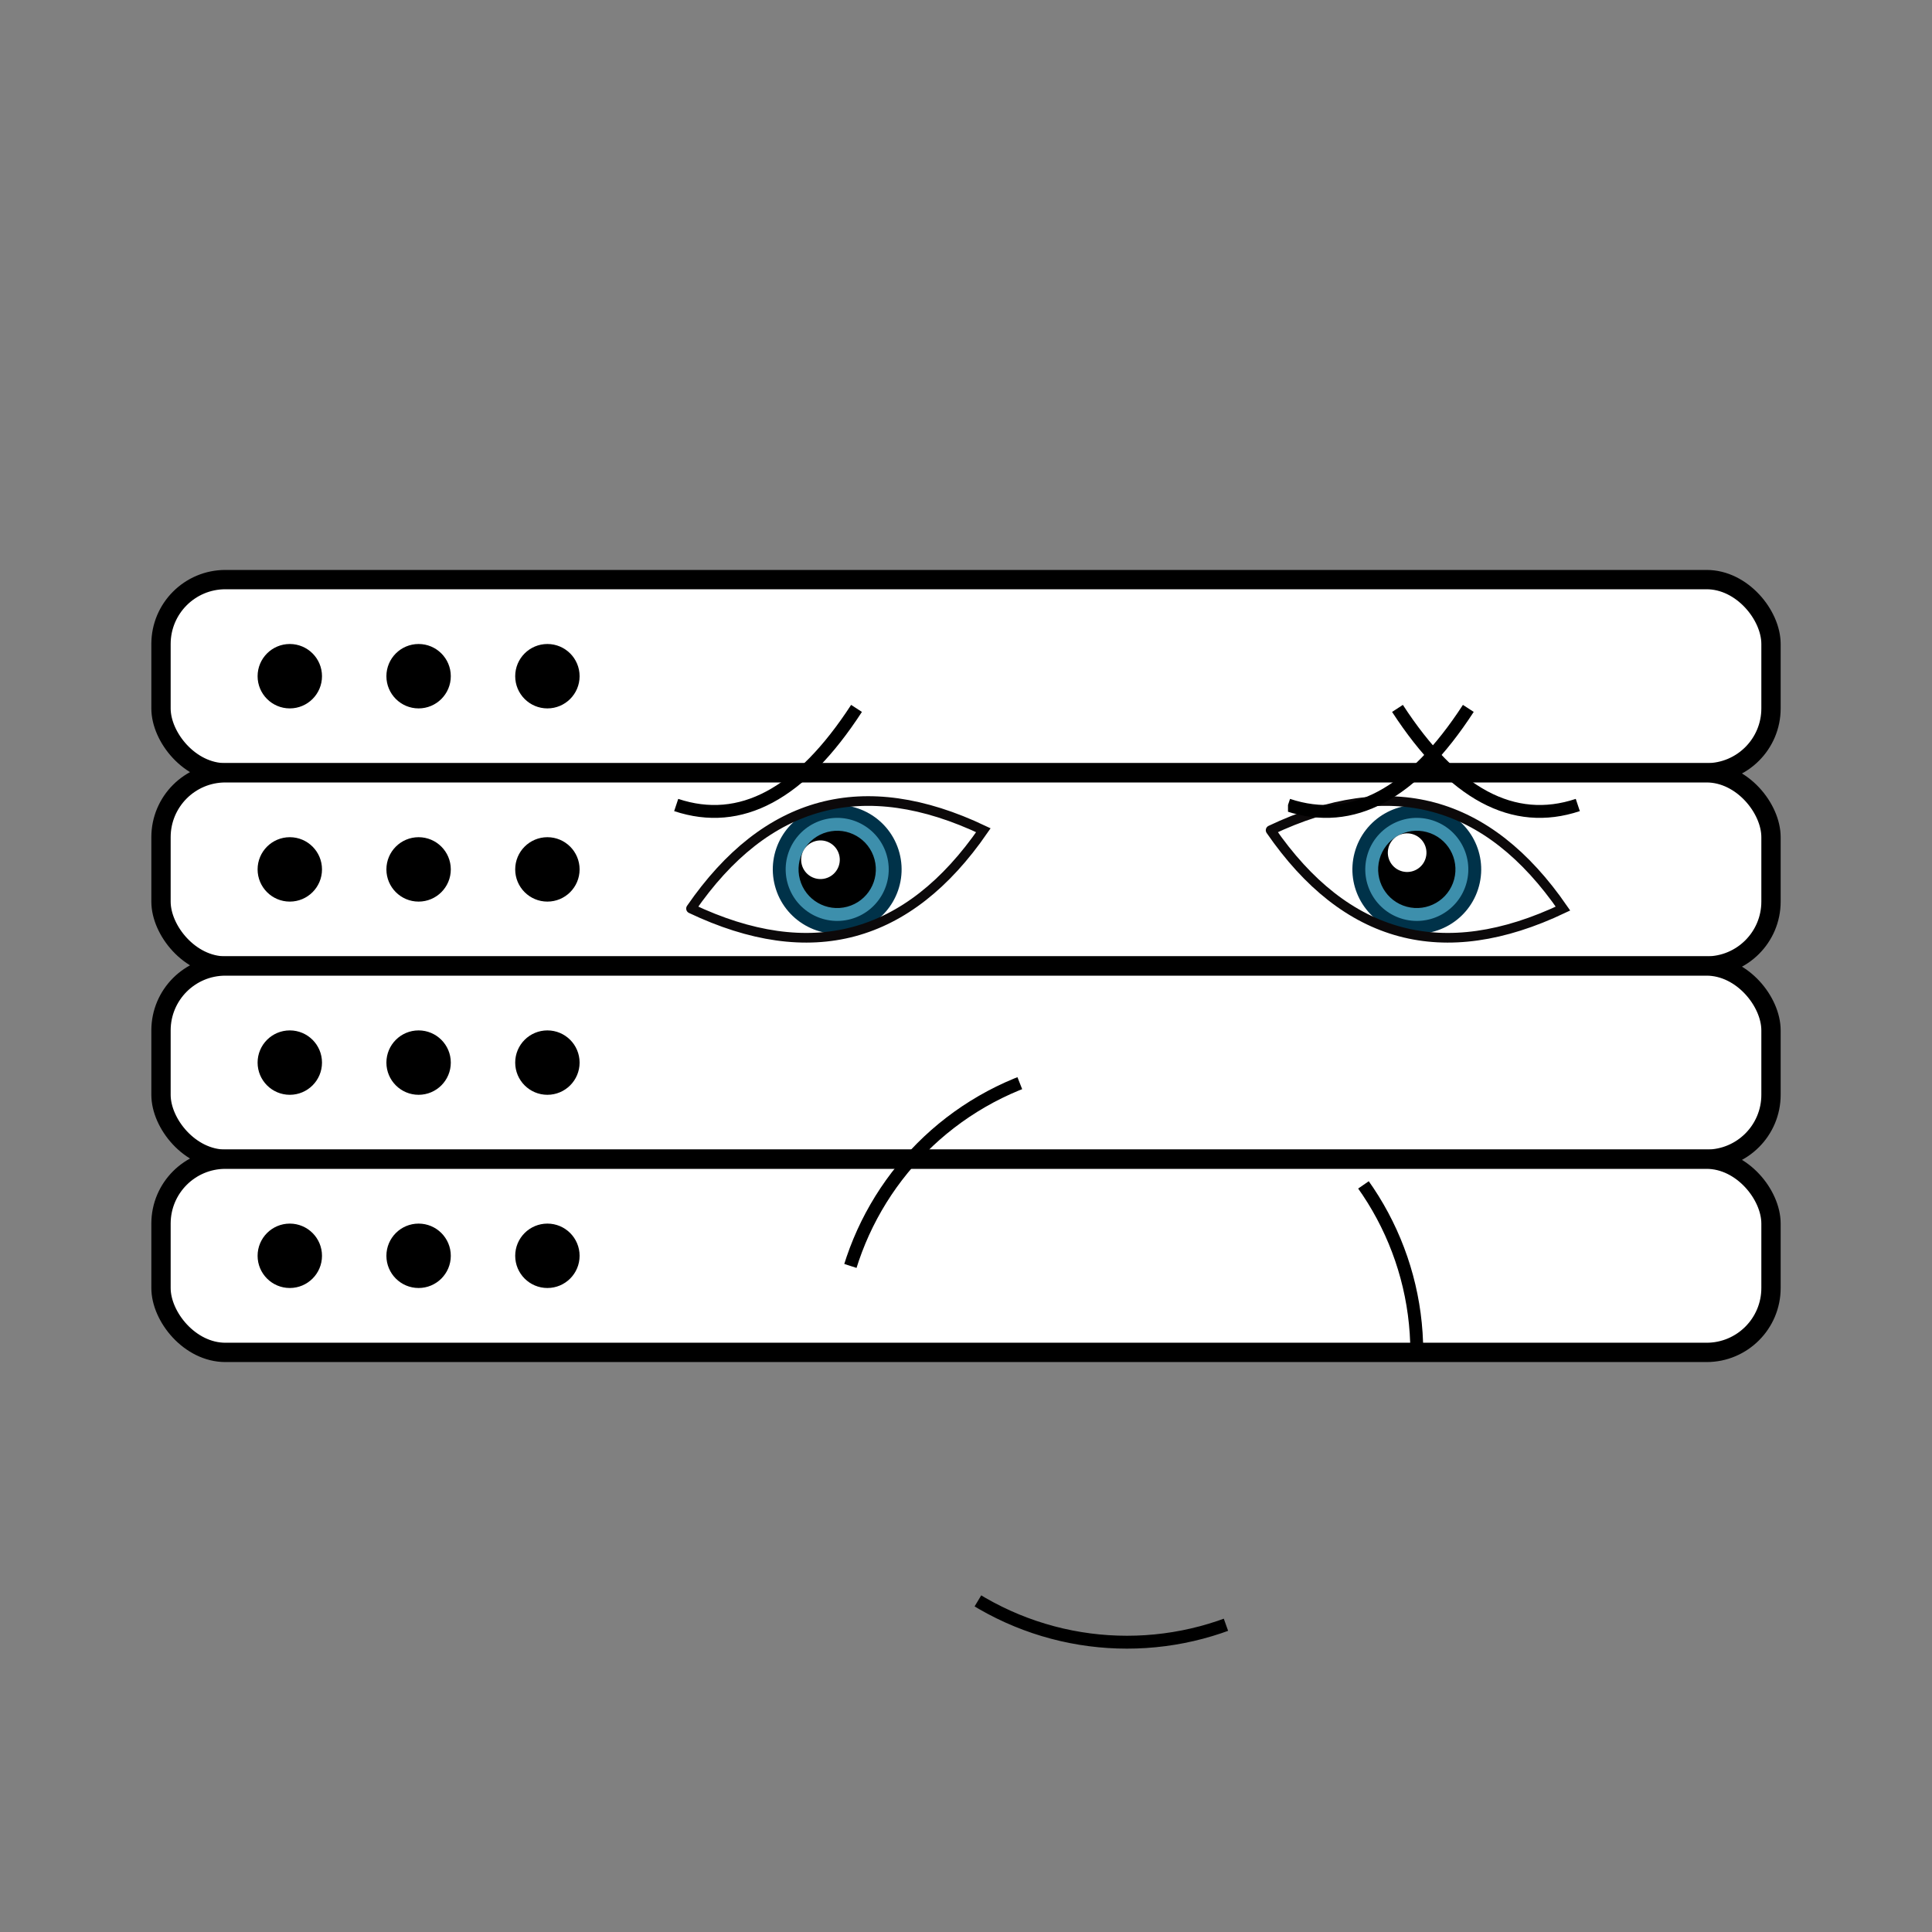 <svg version="1.1" width="300" height="300" viewBox="0 0 300 300" xmlns="http://www.w3.org/2000/svg">
	<rect x="0" y="0" width="300" height="300" fill="#808080" stroke="none"/>
	<rect 
		x="25" y="90" rx="10" ry="10" width="250" height="30" 
		fill="white" stroke="black" stroke-width="3" />
	<circle cx="45" cy="105" r="5" />
	<circle cx="65" cy="105" r="5" />
	<circle cx="85" cy="105" r="5" />
	<rect 
		x="25" y="120" rx="10" ry="10" width="250" height="30" 
		fill="white" stroke="black" stroke-width="3" />
	<circle cx="45" cy="135" r="5" />
	<circle cx="65" cy="135" r="5" />
	<circle cx="85" cy="135" r="5" />
	<rect 
		x="25" y="150" rx="10" ry="10" width="250" height="30" 
		fill="white" stroke="black" stroke-width="3" />
	<circle cx="45" cy="165" r="5" />
	<circle cx="65" cy="165" r="5" />
	<circle cx="85" cy="165" r="5" />
	<rect 
		x="25" y="180" rx="10" ry="10" width="250" height="30" 
		fill="white" stroke="black" stroke-width="3" />
	<circle cx="45" cy="195" r="5" />
	<circle cx="65" cy="195" r="5" />
	<circle cx="85" cy="195" r="5" />

	<!--Define an eye to be used-->
	<symbol id="eye" width="50" height="40" viewBox="0 0 50 40">
		<circle cx="25" cy="20" r="10" fill="#003249" />
		<circle cx="25" cy="20" r="8" fill="#3d8fac" />
		<circle cx="25" cy="20" r="6" fill="black" />
		<circle cx="22.879" cy="17.879" r="3" fill="white" />
		<path d="
				M 1.5,20
				Q 25,0  48.5,20
				Q 25,40 1.5,20 
			" fill="none" stroke="#0c090a" stroke-width="1.5" stroke-linecap="round" />
	</symbol>
	<!--Centers of eyes are at posX + (width / 2), posY + (height / 2)-->
	<!--Left Eye-->
	<use href="#eye" x="105" y="115" width="50" height="40" transform="rotate(-15,130,135)" />
	<!--Right Eye-->
	<use href="#eye" x="195" y="115" width="50" height="40" transform="rotate(15,220,135)" />
	<!--Frown-->
	<!--<path d="
			M 130,195
			Q 175,120 220,195
		" fill="none" stroke="black" stroke-width="2" />-->
	<circle cx="175" cy="210" r="45" fill="none" stroke="black" stroke-width="2" pathLength="100" stroke-dasharray="0 55 40 5"/>
	<symbol id="eyebrow" width="30" height="30" viewBox="0 0 30 30">
		<path d="
				M 0,25
				Q 15,30 28,10
			" fill="none" stroke="black" stroke-width="2" />
	</symbol>
	<!--Left Eyebrow-->
	<path d="
			M 105,125
			Q 120,130 133,110
		" fill="none" stroke="black" stroke-width="2" />
	<!--Right Eyebrow-->
	<path d="
			M 245,125
			Q 230,130 217,110
		" fill="none" stroke="black" stroke-width="2" />
	<use href="#eyebrow" x="200" y="100" style="transform:rotateY(90deg);backface-visibility:visible;transform-origin:215px 115px" />
</svg>